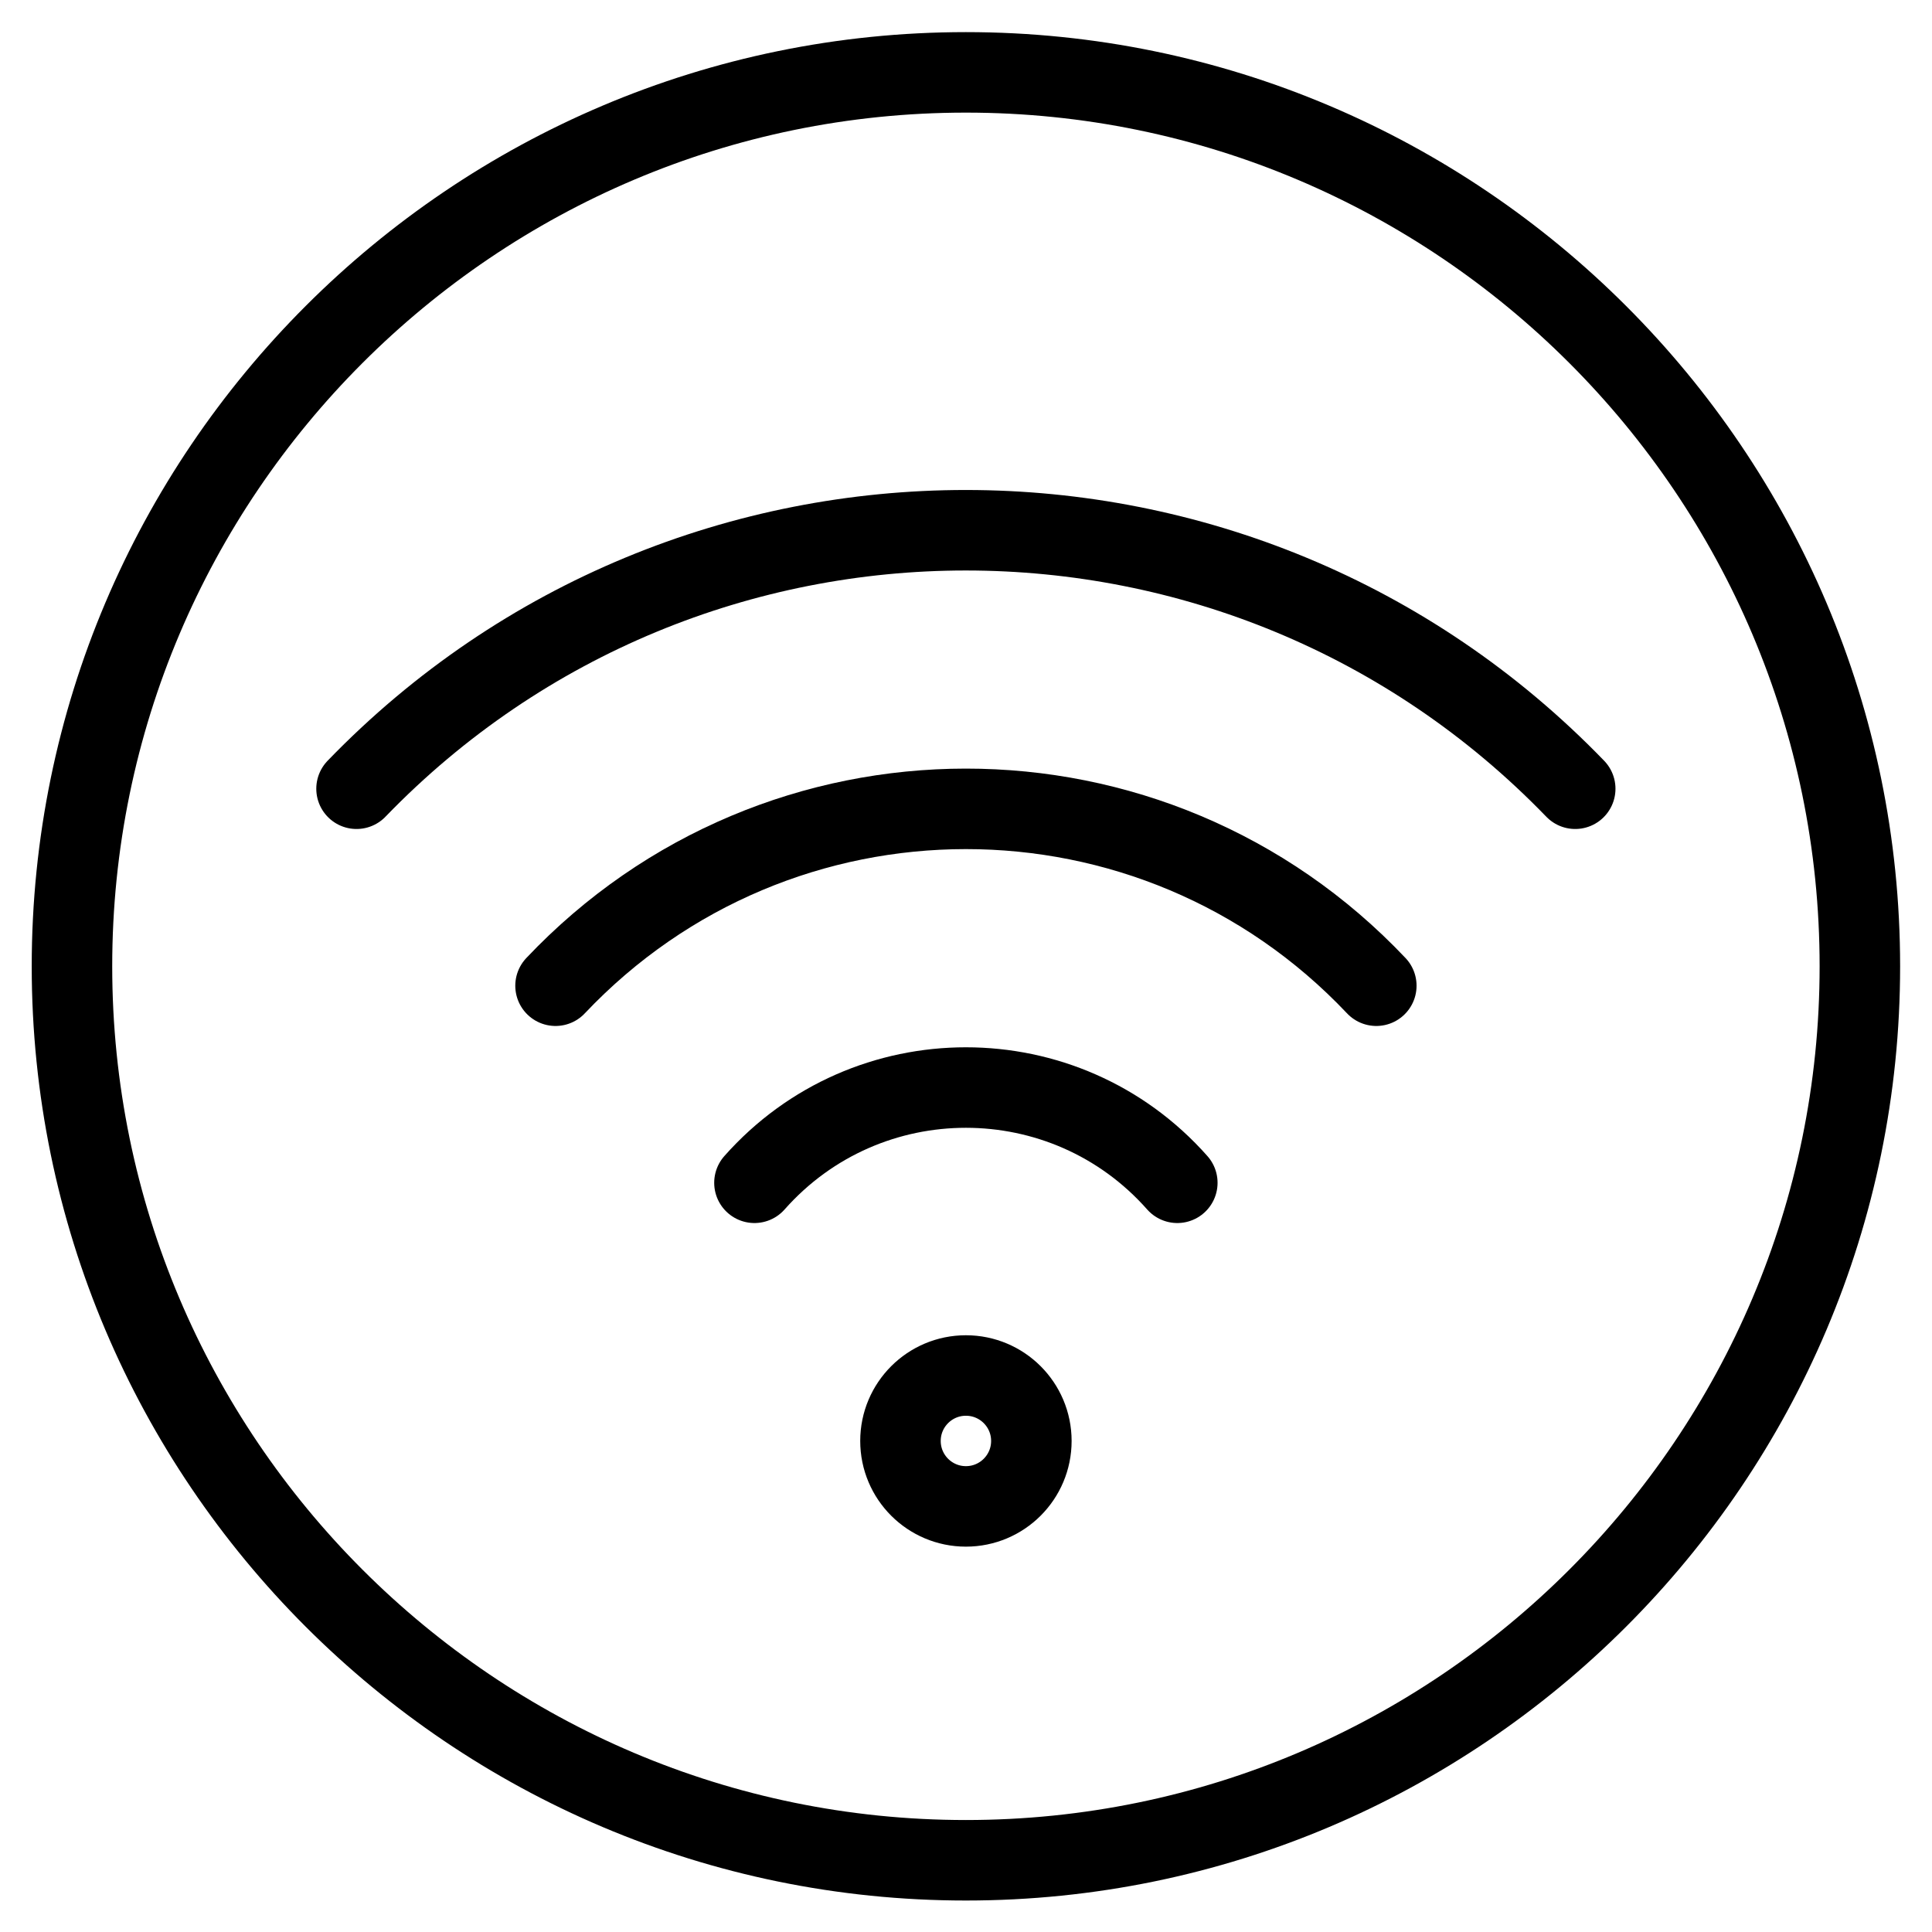 <?xml version="1.0" encoding="utf-8"?>
<!-- Generator: Adobe Illustrator 18.1.0, SVG Export Plug-In . SVG Version: 6.00 Build 0)  -->
<svg version="1.1" id="Layer_1" xmlns="http://www.w3.org/2000/svg" xmlns:xlink="http://www.w3.org/1999/xlink" x="0px" y="0px"
	 width="24px" height="24px" viewBox="0 0 24 24" enable-background="new 0 0 24 24" xml:space="preserve">
<g>
	<path fill="none" stroke="#000000" stroke-linecap="round" stroke-linejoin="round" stroke-miterlimit="10" d="M11.999,0.899
		c-6.123,0-11.105,4.981-11.105,11.105s4.981,11.105,11.105,11.105s11.105-4.982,11.105-11.105
		S18.122,0.899,11.999,0.899z"/>
	
		<circle fill="none" stroke="#000000" stroke-linecap="round" stroke-linejoin="round" stroke-miterlimit="10" cx="11.999" cy="17.9" r="0.813"/>
	<path fill="none" stroke="#000000" stroke-linecap="round" stroke-linejoin="round" stroke-miterlimit="10" d="M17.097,12.245
		c-2.772-2.932-7.428-2.927-10.196,0"/>
	<path fill="none" stroke="#000000" stroke-linecap="round" stroke-linejoin="round" stroke-miterlimit="10" d="M19.568,9.798
		c-4.136-4.279-10.999-4.284-15.139,0"/>
	<path fill="none" stroke="#000000" stroke-linecap="round" stroke-linejoin="round" stroke-miterlimit="10" d="M9.372,14.693
		c1.397-1.578,3.858-1.577,5.253,0"/>
</g>
<rect x="0" y="0" fill="none" width="24" height="24"/>
</svg>
